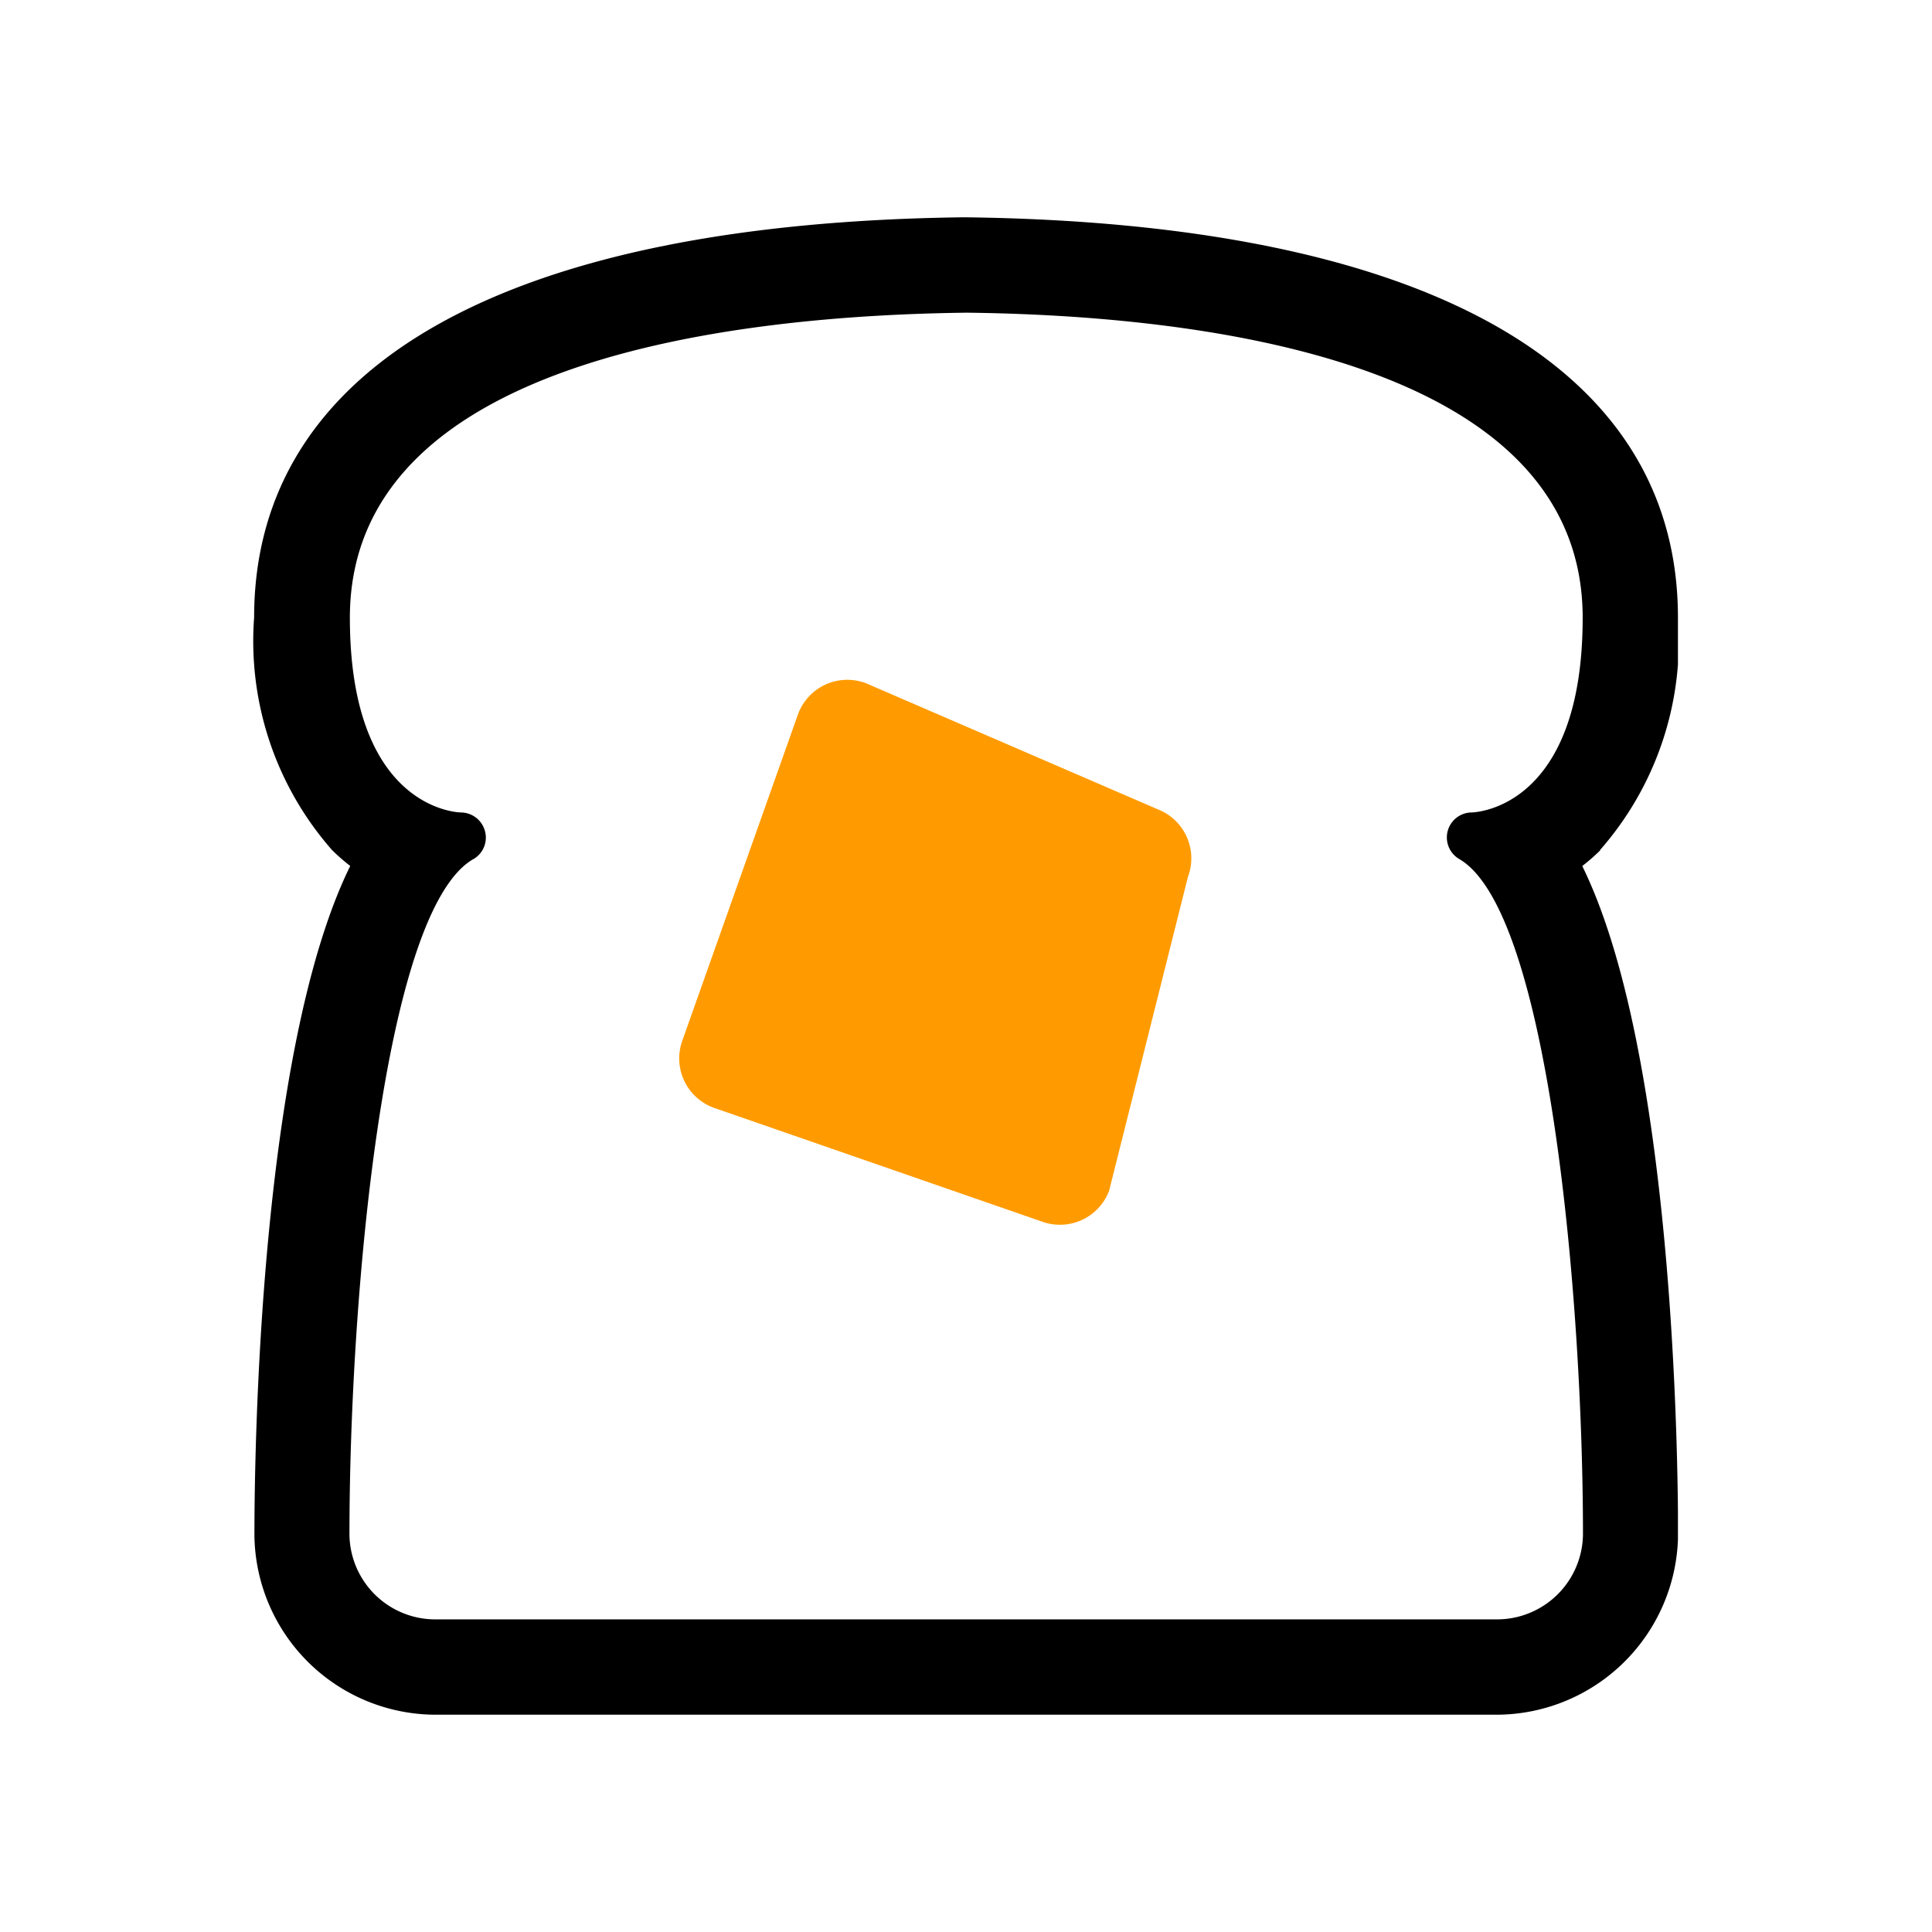 <svg width="32" height="32" xmlns="http://www.w3.org/2000/svg">
    <defs>
        <clipPath id="clip-path-1">
            <path fill="none" d="m13.22,11.823l-1.914,5.4a0.87,0.87 0 0 0 0.507,1.122l5.435,1.885a0.871,0.871 0 0 0 1.122,-0.506l1.306,-5.2a0.871,0.871 0 0 0 -0.507,-1.122l-4.827,-2.086a0.87,0.87 0 0 0 -1.122,0.507" data-name="Path 1108" id="Path_1108"/>
        </clipPath>
        <clipPath id="clip-path-2-1">
            <rect x="-82.208" y="3.599" fill="none" height="24.802" width="110" data-name="Rectangle 633" id="Rectangle_633"/>
        </clipPath>
        <linearGradient gradientUnits="objectBoundingBox" y2="1.557" x2="-7.498" y1="1.557" x1="-7.595" id="linear-gradient-1">
            <stop stop-color="#ffde00" offset="0"/>
            <stop stop-color="#ff9b00" offset="1"/>
        </linearGradient>
    </defs>
    <g>
        <title>Layer 1</title>
        <g data-name="Group 2258" id="Group_2258">
            <g data-name="Group 2165" id="Group_2165">
                <g data-name="Group 2213" id="Group_2213">
                    <g clip-path="url(#clip-path-1)" data-name="Group 2212" id="Group_2212">
                        <rect transform="rotate(-69.287 8.112 19.256)" x="8.112" y="19.256" fill="url(#linear-gradient-1)" height="11.38" width="11.629" data-name="Rectangle 632" id="Rectangle_632"/>
                    </g>
                </g>
                <g data-name="Group 2215" id="Group_2215">
                    <g clip-path="url(#clip-path-2-1)" data-name="Group 2214" id="Group_2214">
                        <path d="m26.5,14.081a5.245,5.245 0 0 0 1.292,-3.852c0,-4.186 -4.2,-6.54 -11.821,-6.63c-7.584,0.091 -11.762,2.445 -11.762,6.63a5.241,5.241 0 0 0 1.292,3.852a3.264,3.264 0 0 0 0.3,0.262c-1.509,3.067 -1.587,9.75 -1.587,11.085a3.007,3.007 0 0 0 3,2.973l17.58,0a3.013,3.013 0 0 0 3,-2.983c0,-1.332 -0.079,-8.01 -1.587,-11.074a3.114,3.114 0 0 0 0.3,-0.262m-18.663,0.146a0.411,0.411 0 0 0 0.189,-0.461a0.416,0.416 0 0 0 -0.394,-0.31c-0.075,0 -1.844,-0.072 -1.844,-3.226c0,-4.285 6.38,-5.006 10.219,-5.052l0,0c3.809,0.045 10.2,0.762 10.2,5.052c0,3.143 -1.757,3.225 -1.845,3.226a0.414,0.414 0 0 0 -0.2,0.771c1.493,0.865 2.05,7.324 2.05,11.187a1.424,1.424 0 0 1 -1.42,1.407l-17.592,0a1.422,1.422 0 0 1 -1.419,-1.4c0,-3.867 0.555,-10.325 2.049,-11.191" data-name="Path 1109" id="Path_1109"/>
                    </g>
                </g>
            </g>
        </g>
    </g>
</svg>